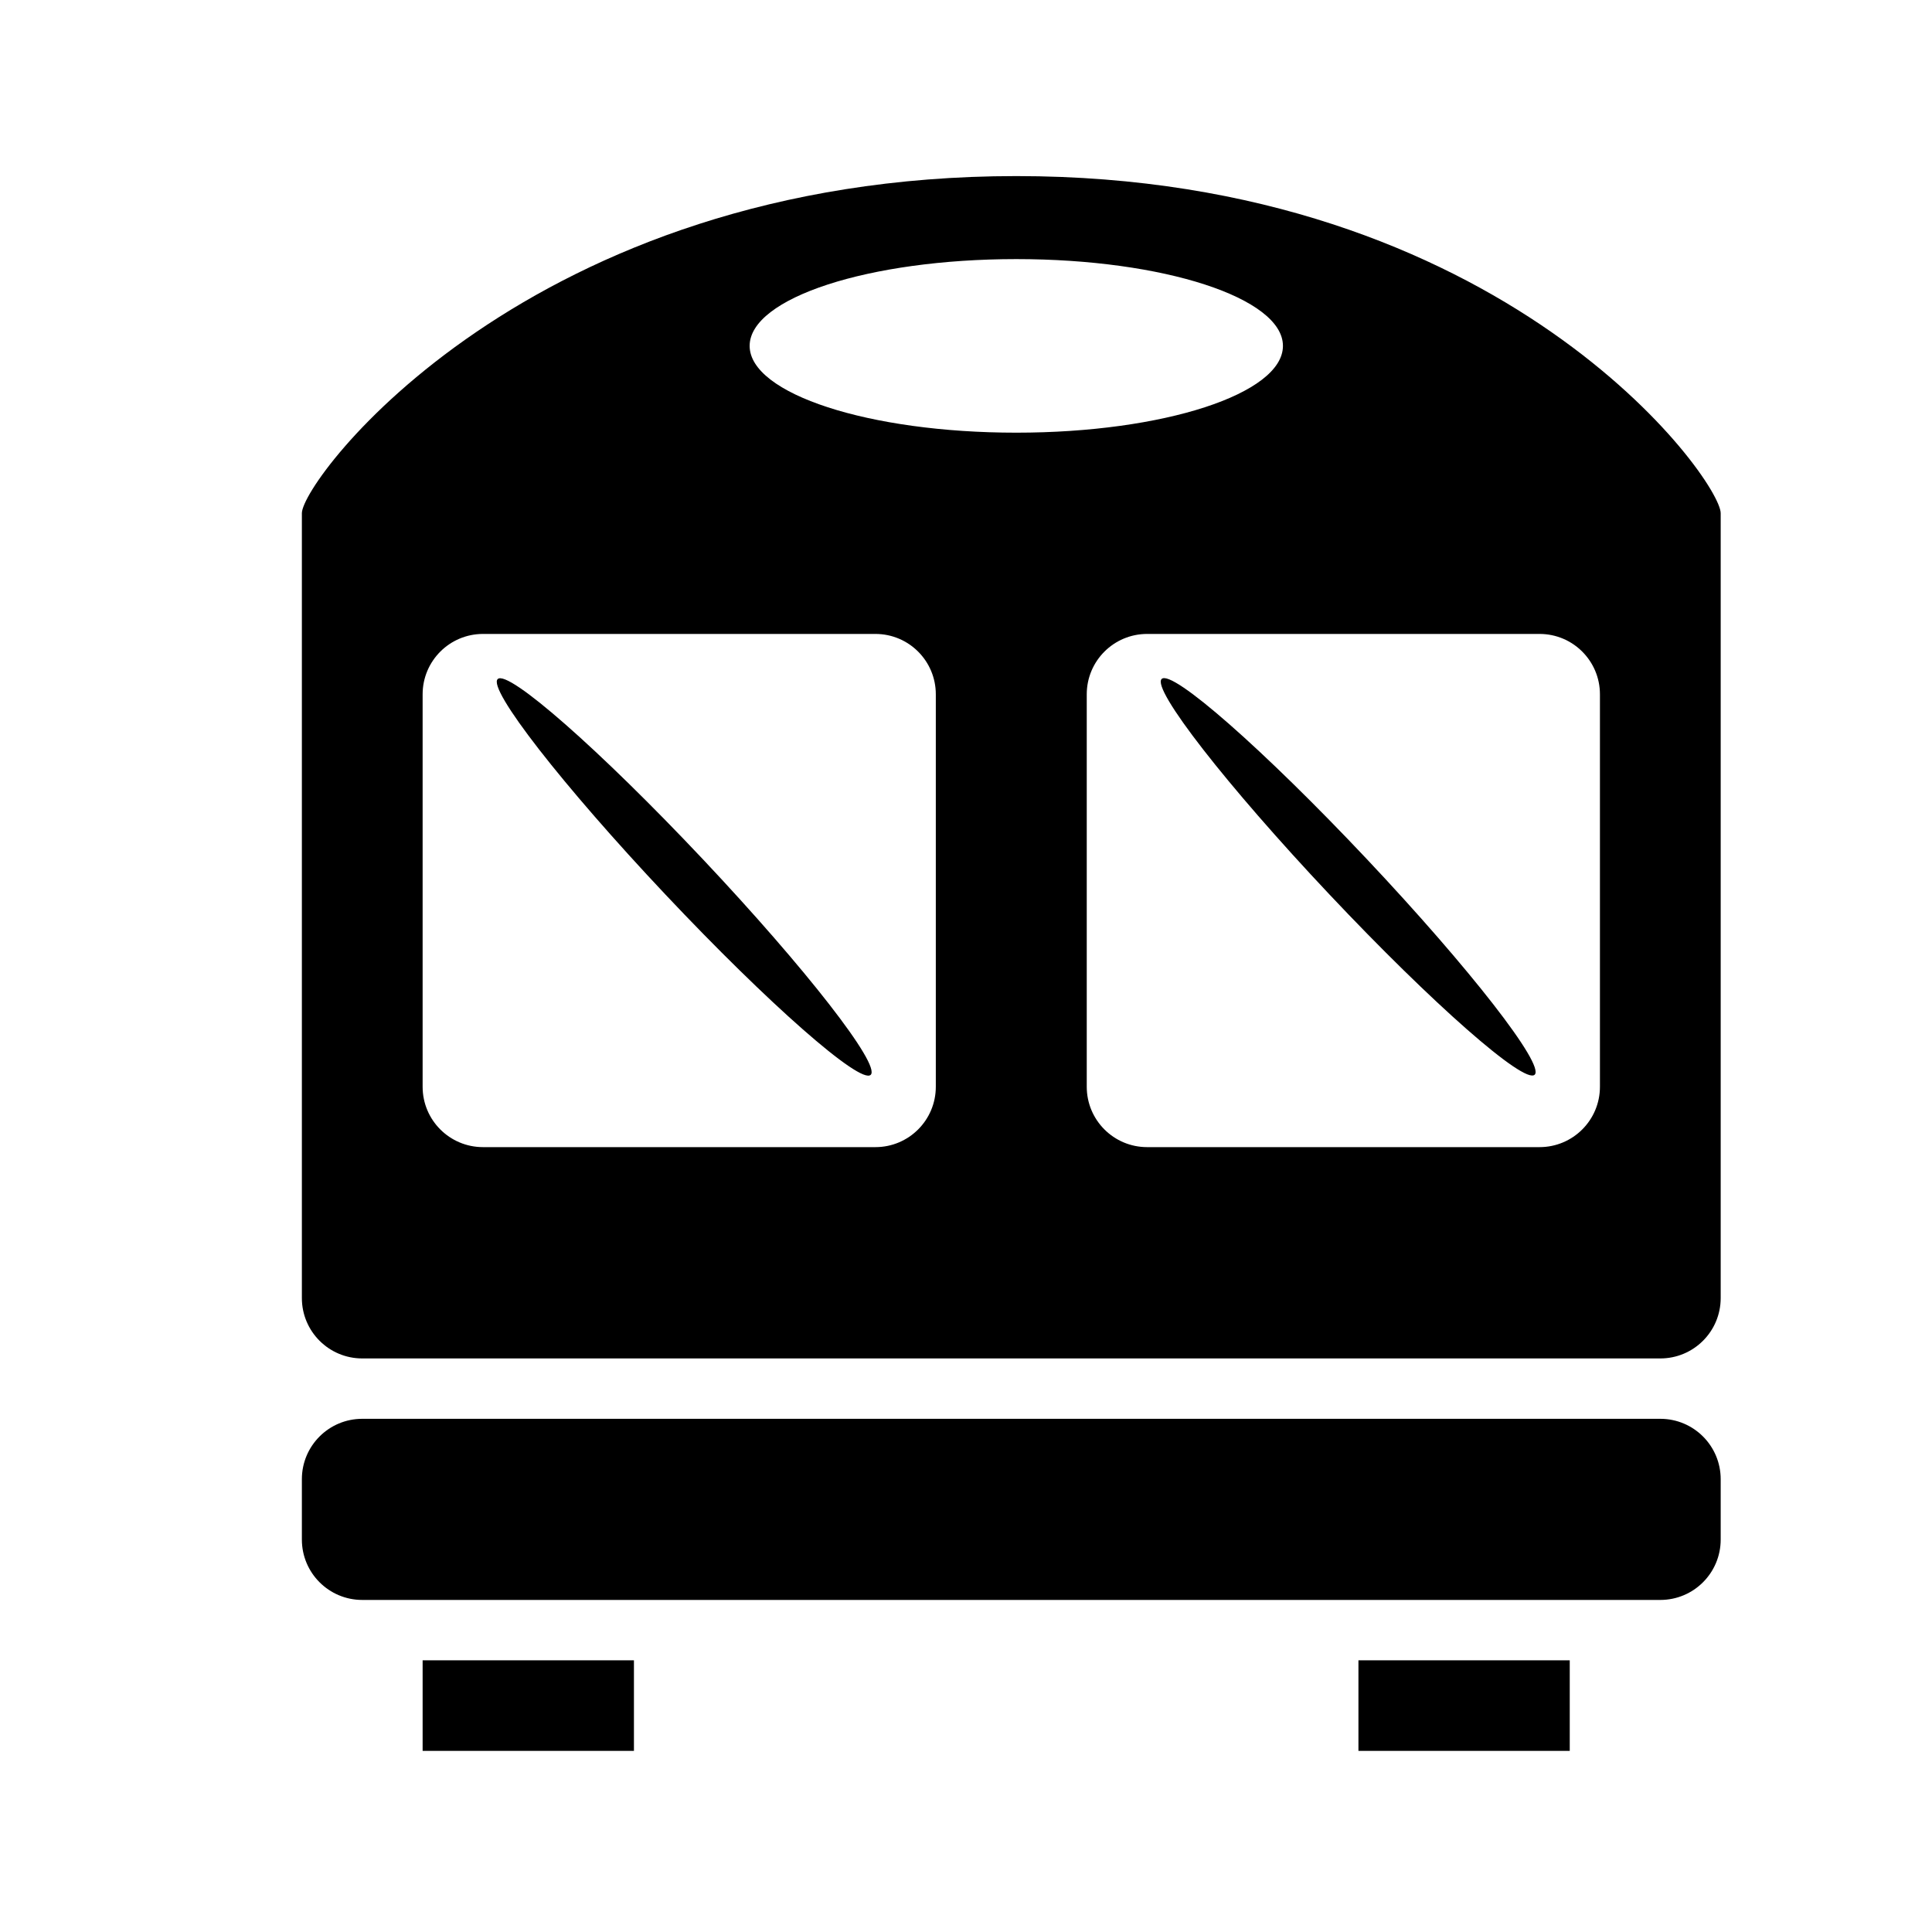 <?xml version="1.0" encoding="iso-8859-1"?>
<!-- Generator: Adobe Illustrator 17.1.0, SVG Export Plug-In . SVG Version: 6.00 Build 0)  -->
<!DOCTYPE svg PUBLIC "-//W3C//DTD SVG 1.1//EN" "http://www.w3.org/Graphics/SVG/1.1/DTD/svg11.dtd">
<svg version="1.1" id="Layer_1" xmlns="http://www.w3.org/2000/svg" xmlns:xlink="http://www.w3.org/1999/xlink" x="0px" y="0px"
	 viewBox="0 0 64 64" style="enable-background:new 0 0 64 64;" xml:space="preserve">
<rect x="14" y="55" width="7" height="3"/>
<rect x="45" y="55" width="7" height="3"/>
<path d="M55,47H12c-1.105,0-2,0.895-2,2v2c0,1.105,0.895,2,2,2h43c1.105,0,2-0.895,2-2v-2C57,47.895,56.105,47,55,47z"/>
<path d="M33.667,5.833C17.5,5.833,10,15.895,10,17v26c0,1.105,0.895,2,2,2h43c1.105,0,2-0.895,2-2V17
	C57,15.895,49.833,5.833,33.667,5.833z M31,36c0,1.105-0.895,2-2,2H16c-1.105,0-2-0.895-2-2V23c0-1.105,0.895-2,2-2h13
	c1.105,0,2,0.895,2,2V36z M24.833,11.458c0-1.588,3.955-2.875,8.833-2.875c4.878,0,8.833,1.287,8.833,2.875
	s-3.955,2.875-8.833,2.875C28.788,14.333,24.833,13.046,24.833,11.458z M53,36c0,1.105-0.895,2-2,2H38c-1.105,0-2-0.895-2-2V23
	c0-1.105,0.895-2,2-2h13c1.105,0,2,0.895,2,2V36z"/>
<ellipse transform="matrix(-0.686 -0.728 0.728 -0.686 54.144 81.498)" cx="44.665" cy="29.061" rx="9.005" ry="0.852"/>
<ellipse transform="matrix(-0.686 -0.728 0.728 -0.686 17.057 65.486)" cx="22.665" cy="29.061" rx="9.005" ry="0.852"/>
</svg>

